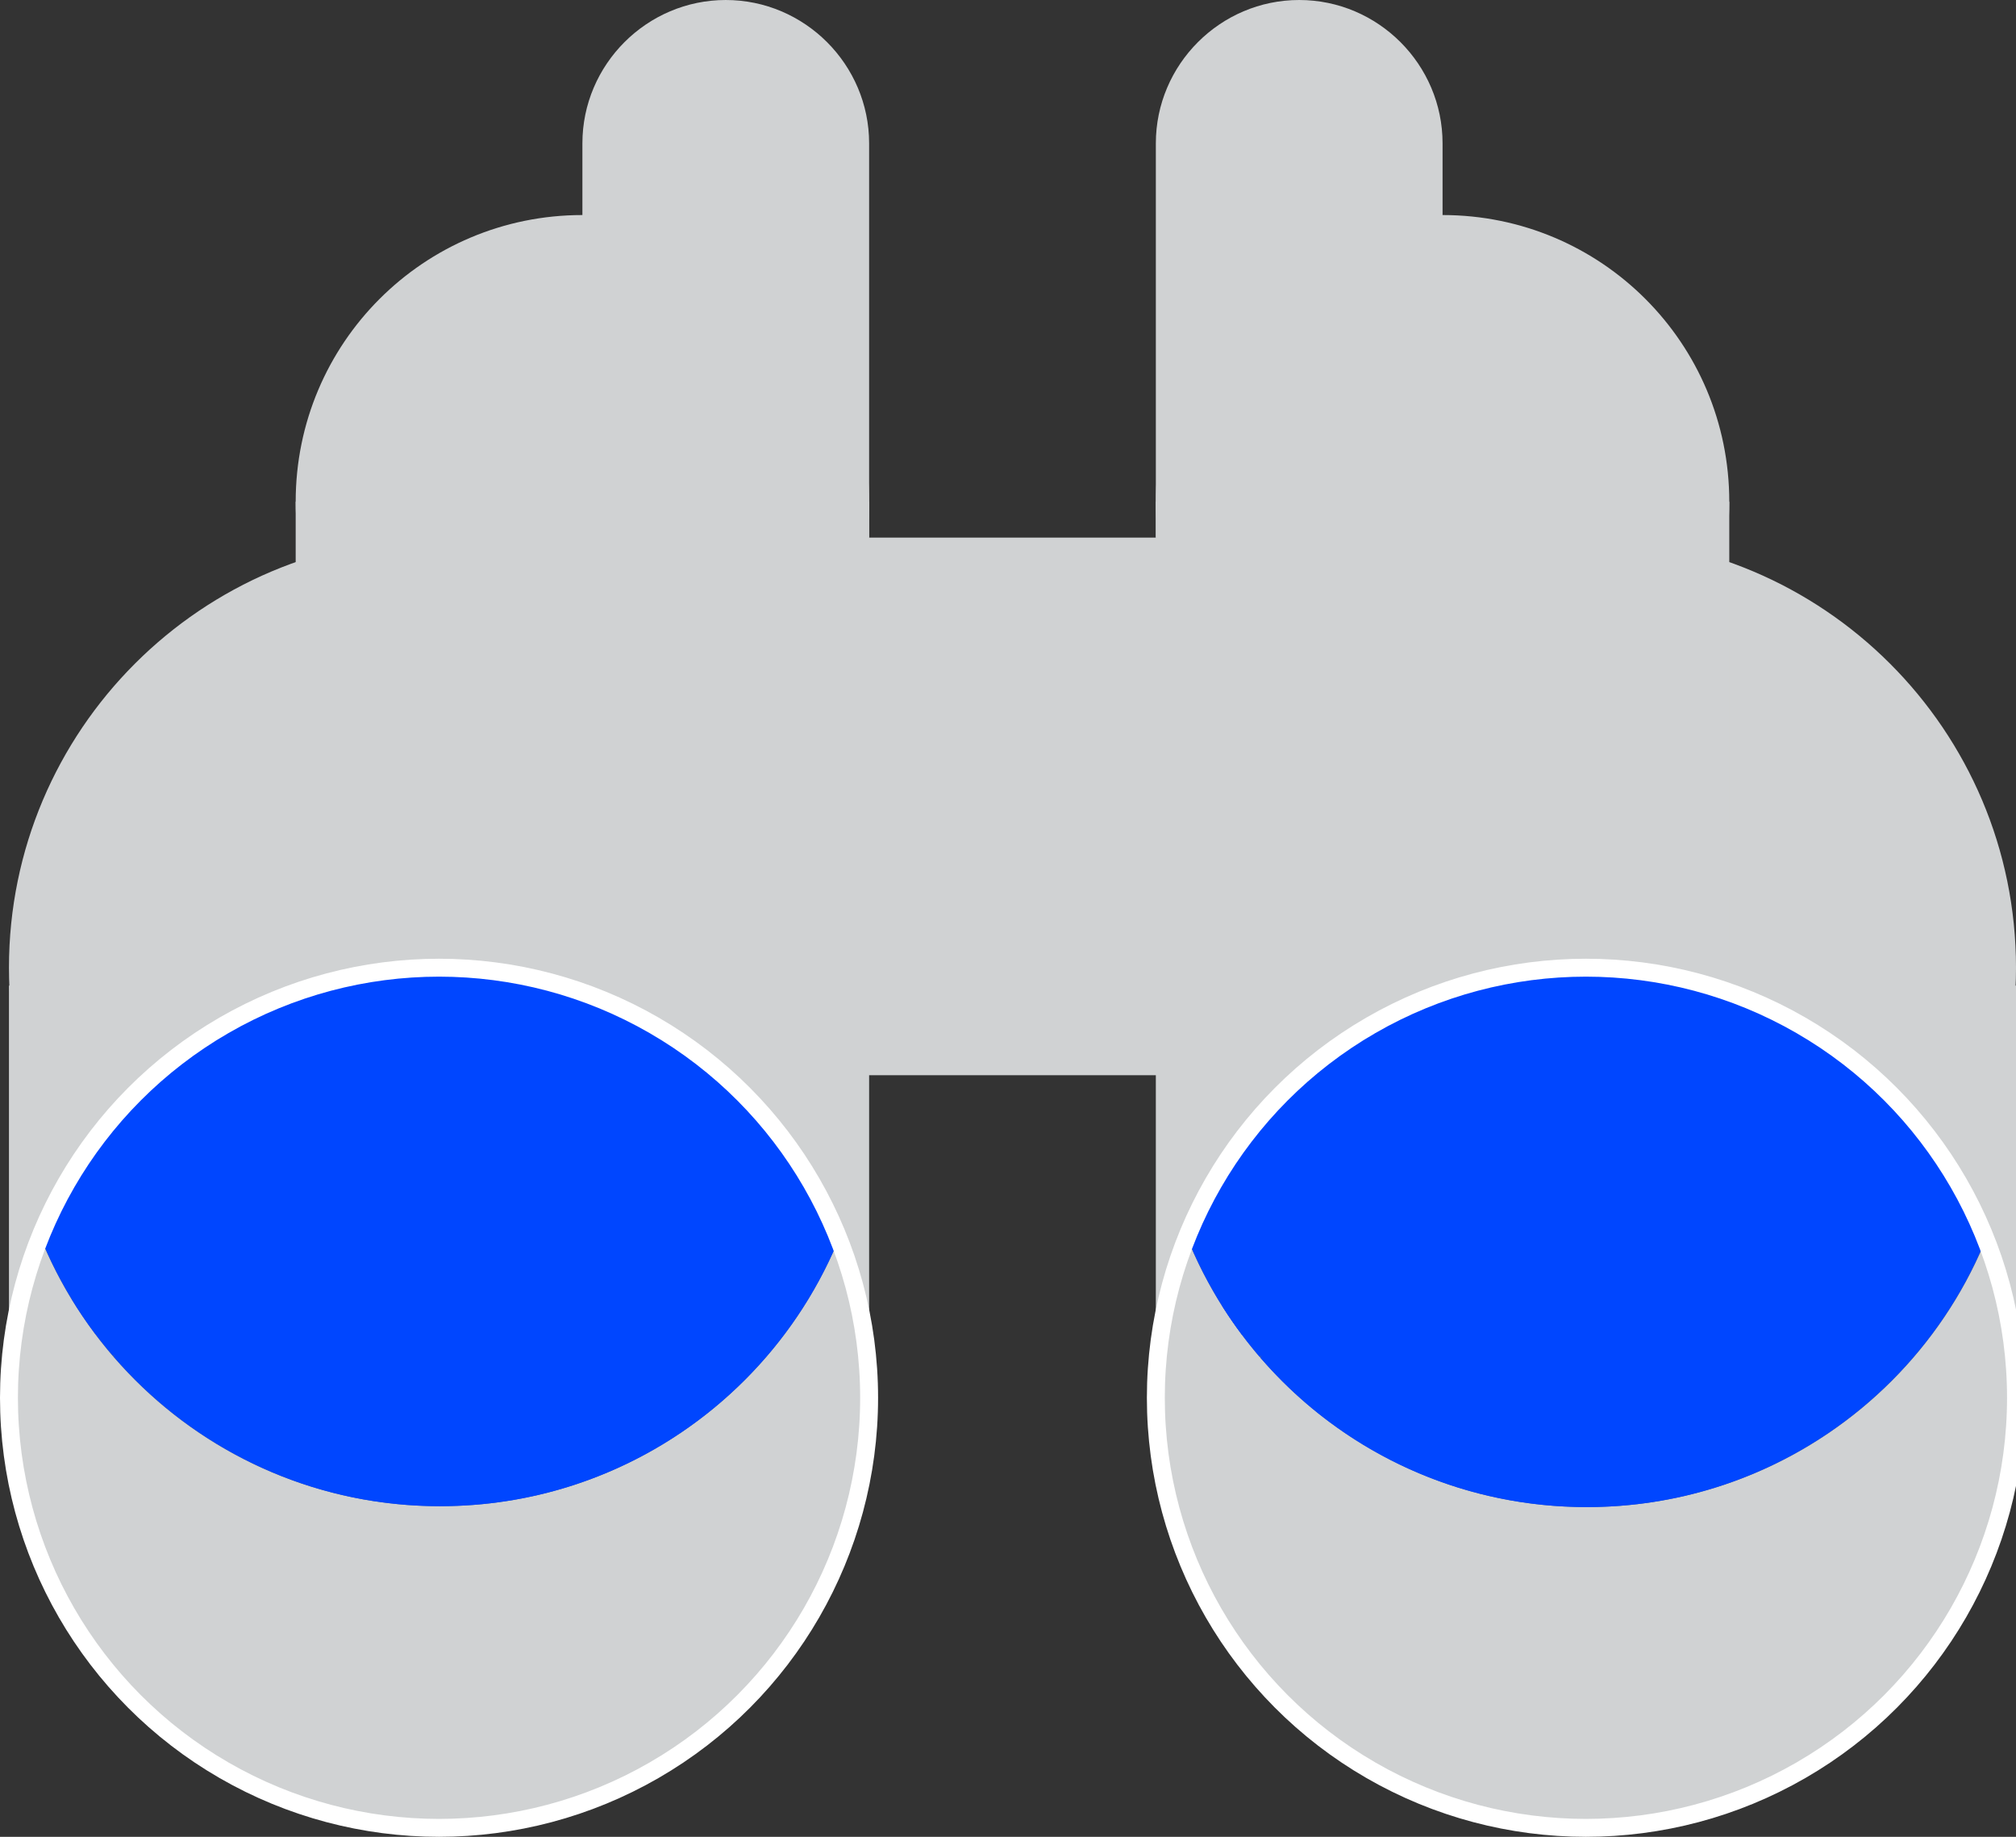 <?xml version="1.0" encoding="utf-8"?>
<!-- Generator: Adobe Illustrator 21.0.0, SVG Export Plug-In . SVG Version: 6.00 Build 0)  -->
<svg version="1.1" id="Layer_1" xmlns="http://www.w3.org/2000/svg" xmlns:xlink="http://www.w3.org/1999/xlink" x="0px" y="0px"
	 viewBox="0 0 225 205" style="enable-background:new 0 0 225 205;" xml:space="preserve">
<rect x="0" y="0" width="225" height="205" fill="#333333" stroke="none"/>
<style type="text/css">
	.st0{clip-path:url(#SVGID_2_);fill:#D0D2D3;}
	.st1{fill:#D0D2D3;}
	.st2{clip-path:url(#SVGID_4_);fill:#D0D2D3;}
	.st3{clip-path:url(#SVGID_6_);fill:#3C5CA9;}
	.st4{clip-path:url(#SVGID_8_);fill:#0046FF;}
	.st5{clip-path:url(#SVGID_10_);fill:none;stroke:#FFFFFF;stroke-width:2;stroke-miterlimit:10;}
	.st6{clip-path:url(#SVGID_10_);fill:#D0D2D3;}
	.st7{clip-path:url(#SVGID_12_);fill:#3C5CA9;}
	.st8{clip-path:url(#SVGID_14_);fill:#0046FF;}
	.st9{clip-path:url(#SVGID_16_);fill:none;stroke:#FFFFFF;stroke-width:2;stroke-miterlimit:10;}
</style>
<g>
	<defs>
		<rect id="SVGID_1_" width="226" height="205"/>
	</defs>
	<clipPath id="SVGID_2_">
		<use xlink:href="#SVGID_1_"  style="overflow:visible;"/>
	</clipPath>
	<path class="st0" d="M65,76c17.7,0,32-2.3,32-20S82.7,24,65,24S33,38.3,33,56S47.3,76,65,76"/>
	<path class="st0" d="M49,144c26.5,0,48-9.5,48-36S75.5,60,49,60S1,81.5,1,108S22.5,144,49,144"/>
	<path class="st0" d="M177,144c-26.5,0-48-9.5-48-36s21.5-48,48-48s48,21.5,48,48S203.5,144,177,144"/>
	<path class="st0" d="M161,76c17.7,0,32-2.3,32-20s-14.3-32-32-32s-32,14.3-32,32S143.3,76,161,76"/>
	<path class="st0" d="M97,60V16c0-8.8-7.2-16-16-16c-8.8,0-16,7.2-16,16v44H97z"/>
	<path class="st0" d="M161,60V16c0-8.8-7.2-16-16-16c-8.8,0-16,7.2-16,16v44H161z"/>
</g>
<rect x="65" y="60" class="st1" width="96" height="60"/>
<rect x="33" y="56" class="st1" width="64" height="52"/>
<rect x="129" y="56" class="st1" width="64" height="52"/>
<rect x="1" y="110" class="st1" width="96" height="46"/>
<rect x="129" y="110" class="st1" width="96" height="46"/>
<g>
	<defs>
		<rect id="SVGID_3_" width="226" height="205"/>
	</defs>
	<clipPath id="SVGID_4_">
		<use xlink:href="#SVGID_3_"  style="overflow:visible;"/>
	</clipPath>
	<path class="st2" d="M49,204c26.5,0,48-21.5,48-48s-21.5-48-48-48S1,129.5,1,156S22.5,204,49,204"/>
</g>
<g>
	<defs>
		<path id="SVGID_5_" d="M1,156c0,26.5,21.5,48,48,48s48-21.5,48-48s-21.5-48-48-48S1,129.5,1,156"/>
	</defs>
	<clipPath id="SVGID_6_">
		<use xlink:href="#SVGID_5_"  style="overflow:visible;"/>
	</clipPath>
	<path class="st3" d="M49.1,168.1c26.6,0,48.1-21.5,48.1-48.1c0-26.6-21.5-48.1-48.1-48.1S1,93.4,1,120
		C1,146.6,22.5,168.1,49.1,168.1"/>
</g>
<g>
	<defs>
		<path id="SVGID_7_" d="M4.5,138c7.1,17.6,24.4,30.1,44.6,30.1c20.1,0,37.3-12.3,44.5-29.8C86.6,120.5,69.2,108,49,108
			C28.9,108,11.6,120.4,4.5,138"/>
	</defs>
	<clipPath id="SVGID_8_">
		<use xlink:href="#SVGID_7_"  style="overflow:visible;"/>
	</clipPath>
	<path class="st4" d="M-22.7,154.2C35.7,154.2,83,106.9,83,48.5S35.7-57.2-22.7-57.2S-128.4-9.9-128.4,48.5S-81.1,154.2-22.7,154.2"
		/>
	<path class="st4" d="M12.8,151.2C-44.7,181,87.5,79.1,89,94.9c0,0,32.1-41.7,34.5-39.9c2.4,1.8,21.8,12.1,24.2,39.9
		c2.4,27.8,13.3,46,0,65.3c-13.3,19.4-12.1,38.1-43.6,38.1S1.9,192.9,1.9,182C1.9,171.1,12.8,151.2,12.8,151.2"/>
</g>
<g>
	<defs>
		<rect id="SVGID_9_" width="226" height="205"/>
	</defs>
	<clipPath id="SVGID_10_">
		<use xlink:href="#SVGID_9_"  style="overflow:visible;"/>
	</clipPath>
	<circle class="st5" cx="49" cy="156" r="48"/>
	<path class="st6" d="M177,204c-26.5,0-48-21.5-48-48s21.5-48,48-48s48,21.5,48,48S203.5,204,177,204"/>
</g>
<g>
	<defs>
		<path id="SVGID_11_" d="M129,156c0,26.5,21.5,48,48,48s48-21.5,48-48s-21.5-48-48-48S129,129.5,129,156"/>
	</defs>
	<clipPath id="SVGID_12_">
		<use xlink:href="#SVGID_11_"  style="overflow:visible;"/>
	</clipPath>
	<path class="st7" d="M177.1,168.2c26.6,0,48.1-21.5,48.1-48.1c0-26.6-21.5-48.1-48.1-48.1S129,93.5,129,120.1
		C129,146.7,150.5,168.2,177.1,168.2"/>
</g>
<g>
	<defs>
		<path id="SVGID_13_" d="M132.5,138.1c7.1,17.7,24.4,30.1,44.6,30.1c20.1,0,37.4-12.4,44.5-29.9c-7-17.8-24.4-30.3-44.6-30.3
			C156.8,108,139.6,120.4,132.5,138.1"/>
	</defs>
	<clipPath id="SVGID_14_">
		<use xlink:href="#SVGID_13_"  style="overflow:visible;"/>
	</clipPath>
	<path class="st8" d="M105.3,154.3C163.7,154.3,211,107,211,48.6S163.7-57.1,105.3-57.1S-0.4-9.8-0.4,48.6S46.9,154.3,105.3,154.3"
		/>
	<path class="st8" d="M140.8,151.3c-32.7,17,71.1-107.1,76.2-56.3c0,0,32.1-41.7,34.5-39.9s21.8,12.1,24.2,39.9s13.3,46,0,65.3
		s-12.1,38.1-43.6,38.1s-102.2-5.4-102.2-16.3C129.9,171.2,140.8,151.3,140.8,151.3"/>
</g>
<g>
	<defs>
		<rect id="SVGID_15_" width="226" height="205"/>
	</defs>
	<clipPath id="SVGID_16_">
		<use xlink:href="#SVGID_15_"  style="overflow:visible;"/>
	</clipPath>
	<circle class="st9" cx="177" cy="156" r="48"/>
</g>
</svg>
